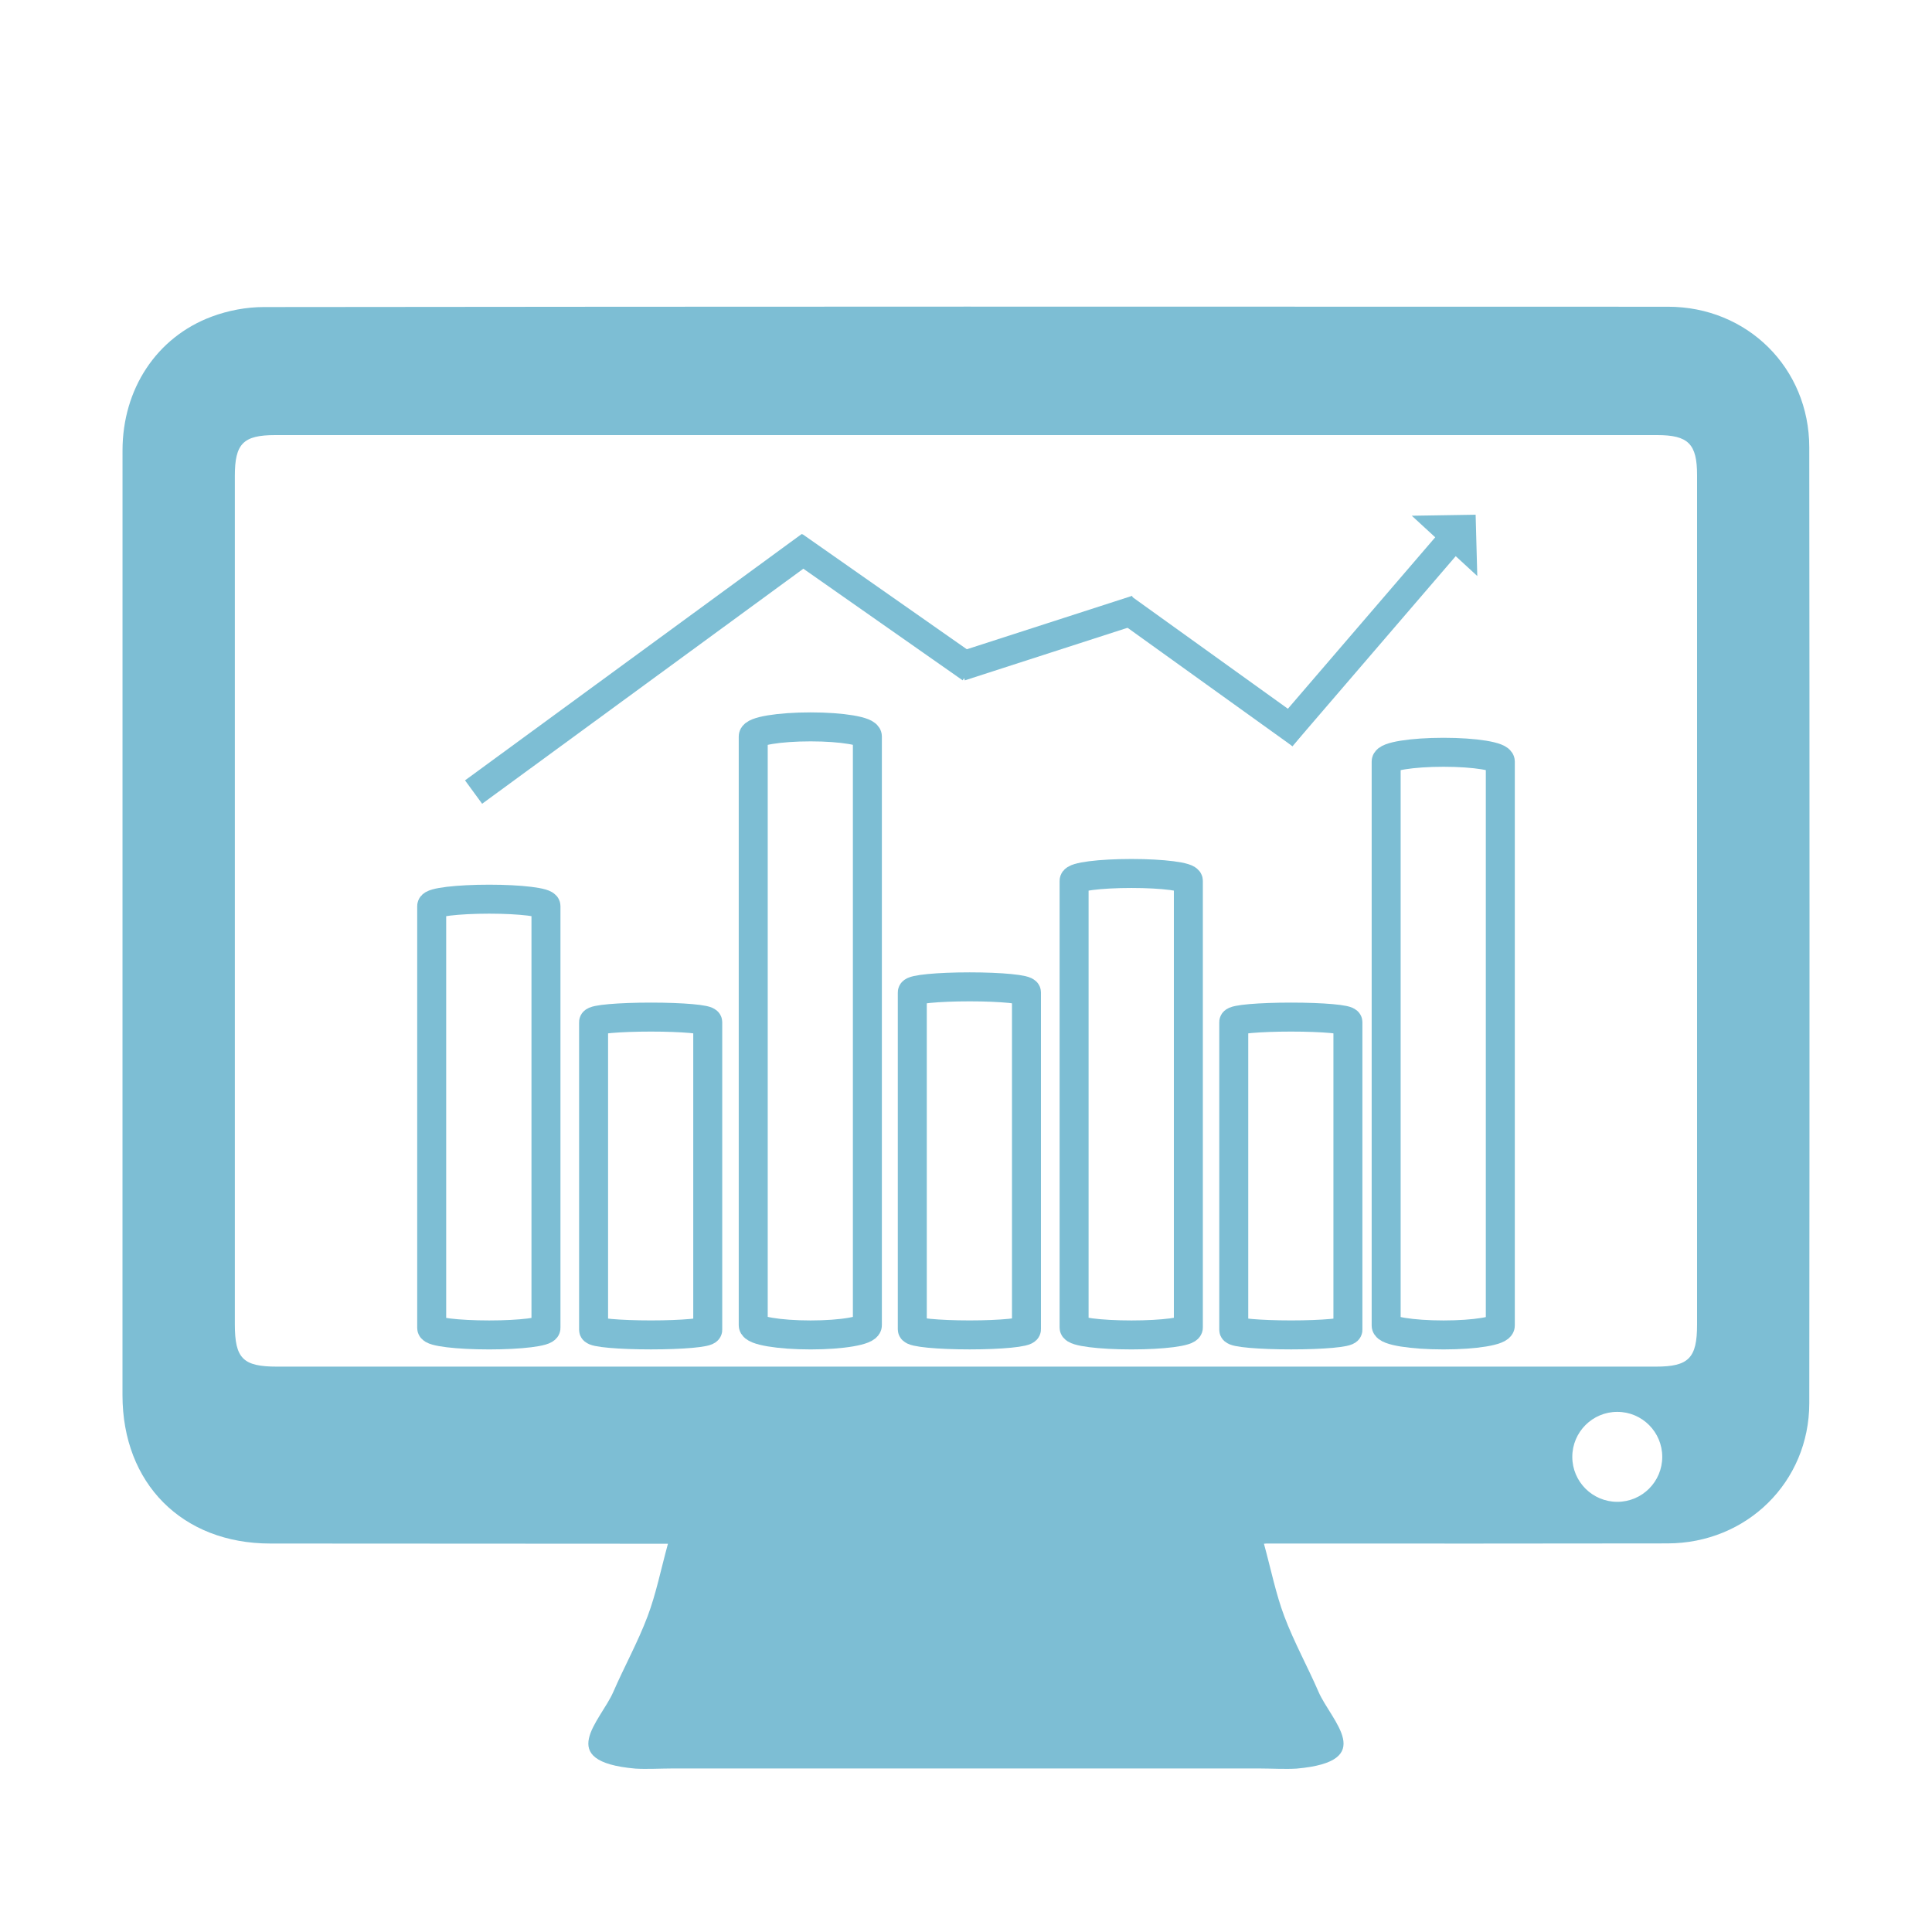 <?xml version="1.0" encoding="utf-8"?>
<!-- Generator: Adobe Illustrator 16.0.0, SVG Export Plug-In . SVG Version: 6.00 Build 0)  -->
<!DOCTYPE svg PUBLIC "-//W3C//DTD SVG 1.1//EN" "http://www.w3.org/Graphics/SVG/1.1/DTD/svg11.dtd">
<svg version="1.1" id="Layer_1" xmlns="http://www.w3.org/2000/svg" xmlns:xlink="http://www.w3.org/1999/xlink" x="0px" y="0px"
	 width="200px" height="200px" viewBox="0 0 200 200" enable-background="new 0 0 200 200" xml:space="preserve">
<g>
	<g>
		<path fill="#7DBED4" d="M175.68,137.132c0,3.452-0.865,4.341-4.26,4.341c-47.584,0-95.165,0-142.75,0
			c-3.521,0-4.359-0.843-4.359-4.384c0-24.298,0-63.501,0-87.804c-0.004-3.362,0.865-4.245,4.189-4.245
			c23.868-0.002,47.728-0.002,71.592-0.002c23.811,0,47.631,0,71.444,0.002c3.239,0,4.144,0.912,4.144,4.14
			C175.68,73.533,175.68,112.779,175.68,137.132 M167.422,155.469c-2.57,0-4.658-2.086-4.658-4.656c0-2.571,2.088-4.658,4.658-4.658
			c2.571,0,4.653,2.087,4.653,4.658C172.075,153.383,169.993,155.469,167.422,155.469 M187.295,46.311
			c-0.004-8.214-6.411-14.558-14.626-14.558c-48.457-0.02-96.918-0.021-145.379,0.033c-1.799,0-3.692,0.362-5.383,0.995
			c-5.713,2.133-9.223,7.509-9.223,13.85c-0.008,32.596,0,65.194-0.004,97.789c0,9.152,6.186,15.366,15.308,15.366
			c15.665,0,23.34,0.021,39.009,0.021h2.149c-0.745,2.723-1.233,5.192-2.11,7.52c-1.005,2.665-2.401,5.186-3.541,7.804
			c-1.299,3.015-6.202,7.206,2.276,7.955c1.117,0.073,2.692-0.012,3.685-0.012h61.073c0.996,0,2.572,0.085,3.688,0.012
			c8.479-0.749,3.576-4.94,2.273-7.955c-1.134-2.618-2.533-5.139-3.537-7.804c-0.877-2.326-1.365-4.797-2.11-7.52l0.233-0.021h1.894
			c15.809,0,23.836,0.016,39.645-0.013c8.211-0.008,14.673-6.35,14.681-14.514C187.329,112.279,187.329,79.295,187.295,46.311"/>
	</g>
</g>
<path fill="none" stroke="#7DBED4" stroke-width="3" stroke-miterlimit="10" d="M56.518,137.47c0,0.399-2.633,0.722-5.876,0.722
	c-3.277,0-5.953-0.321-5.953-0.722V93.798c0-0.396,2.676-0.716,5.953-0.716c3.243,0,5.876,0.32,5.876,0.716V137.47z"/>
<path fill="none" stroke="#7DBED4" stroke-width="3" stroke-miterlimit="10" d="M73.265,137.663c0,0.291-2.622,0.526-5.879,0.526
	c-3.27,0-5.938-0.235-5.938-0.526v-31.853c0-0.293,2.668-0.521,5.938-0.521c3.258,0,5.879,0.229,5.879,0.521V137.663z"/>
<path fill="none" stroke="#7DBED4" stroke-width="3" stroke-miterlimit="10" d="M89.791,137.184c0,0.559-2.625,1.008-5.875,1.008
	c-3.273,0-5.942-0.449-5.942-1.008V76.237c0-0.551,2.668-0.991,5.942-0.991c3.25,0,5.875,0.44,5.875,0.991V137.184z"/>
<path fill="none" stroke="#7DBED4" stroke-width="3" stroke-miterlimit="10" d="M106.259,137.609c0,0.324-2.634,0.58-5.884,0.58
	c-3.266,0-5.934-0.256-5.934-0.58v-34.877c0-0.32,2.668-0.574,5.934-0.574c3.25,0,5.884,0.254,5.884,0.574V137.609z"/>
<path fill="none" stroke="#7DBED4" stroke-width="3" stroke-miterlimit="10" d="M123.018,137.427c0,0.427-2.634,0.765-5.888,0.765
	c-3.272,0-5.94-0.338-5.94-0.765V91.182c0-0.423,2.668-0.76,5.94-0.76c3.254,0,5.888,0.337,5.888,0.76V137.427z"/>
<path fill="none" stroke="#7DBED4" stroke-width="3" stroke-miterlimit="10" d="M139.535,137.663c0,0.291-2.617,0.526-5.875,0.526
	c-3.273,0-5.942-0.235-5.942-0.526v-31.853c0-0.293,2.669-0.521,5.942-0.521c3.258,0,5.875,0.229,5.875,0.521V137.663z"/>
<path fill="none" stroke="#7DBED4" stroke-width="3" stroke-miterlimit="10" d="M155.312,137.221c0,0.545-2.617,0.971-5.875,0.971
	c-3.273,0-5.942-0.426-5.942-0.971V78.835c0-0.533,2.669-0.959,5.942-0.959c3.258,0,5.875,0.426,5.875,0.959V137.221z"/>
<line fill="none" stroke="#7DBED4" stroke-width="3" stroke-miterlimit="10" x1="49.024" y1="81.994" x2="83.884" y2="56.486"/>
<polygon fill="#7DBED4" points="99.653,70.427 81.448,57.672 83.077,55.299 101.286,68.051 "/>
<polygon fill="#7DBED4" points="133.792,77.245 115.311,63.973 117.146,61.75 135.622,75.022 "/>
<line fill="none" stroke="#7DBED4" stroke-width="3" stroke-miterlimit="10" x1="99.413" y1="69.005" x2="117.657" y2="63.11"/>
<polygon fill="#7DBED4" points="133.792,77.245 131.631,75.337 149.068,55.045 151.229,56.953 "/>
<polygon fill="#7DBED4" points="146.148,53.389 152.928,59.629 152.757,53.284 "/>
</svg>
